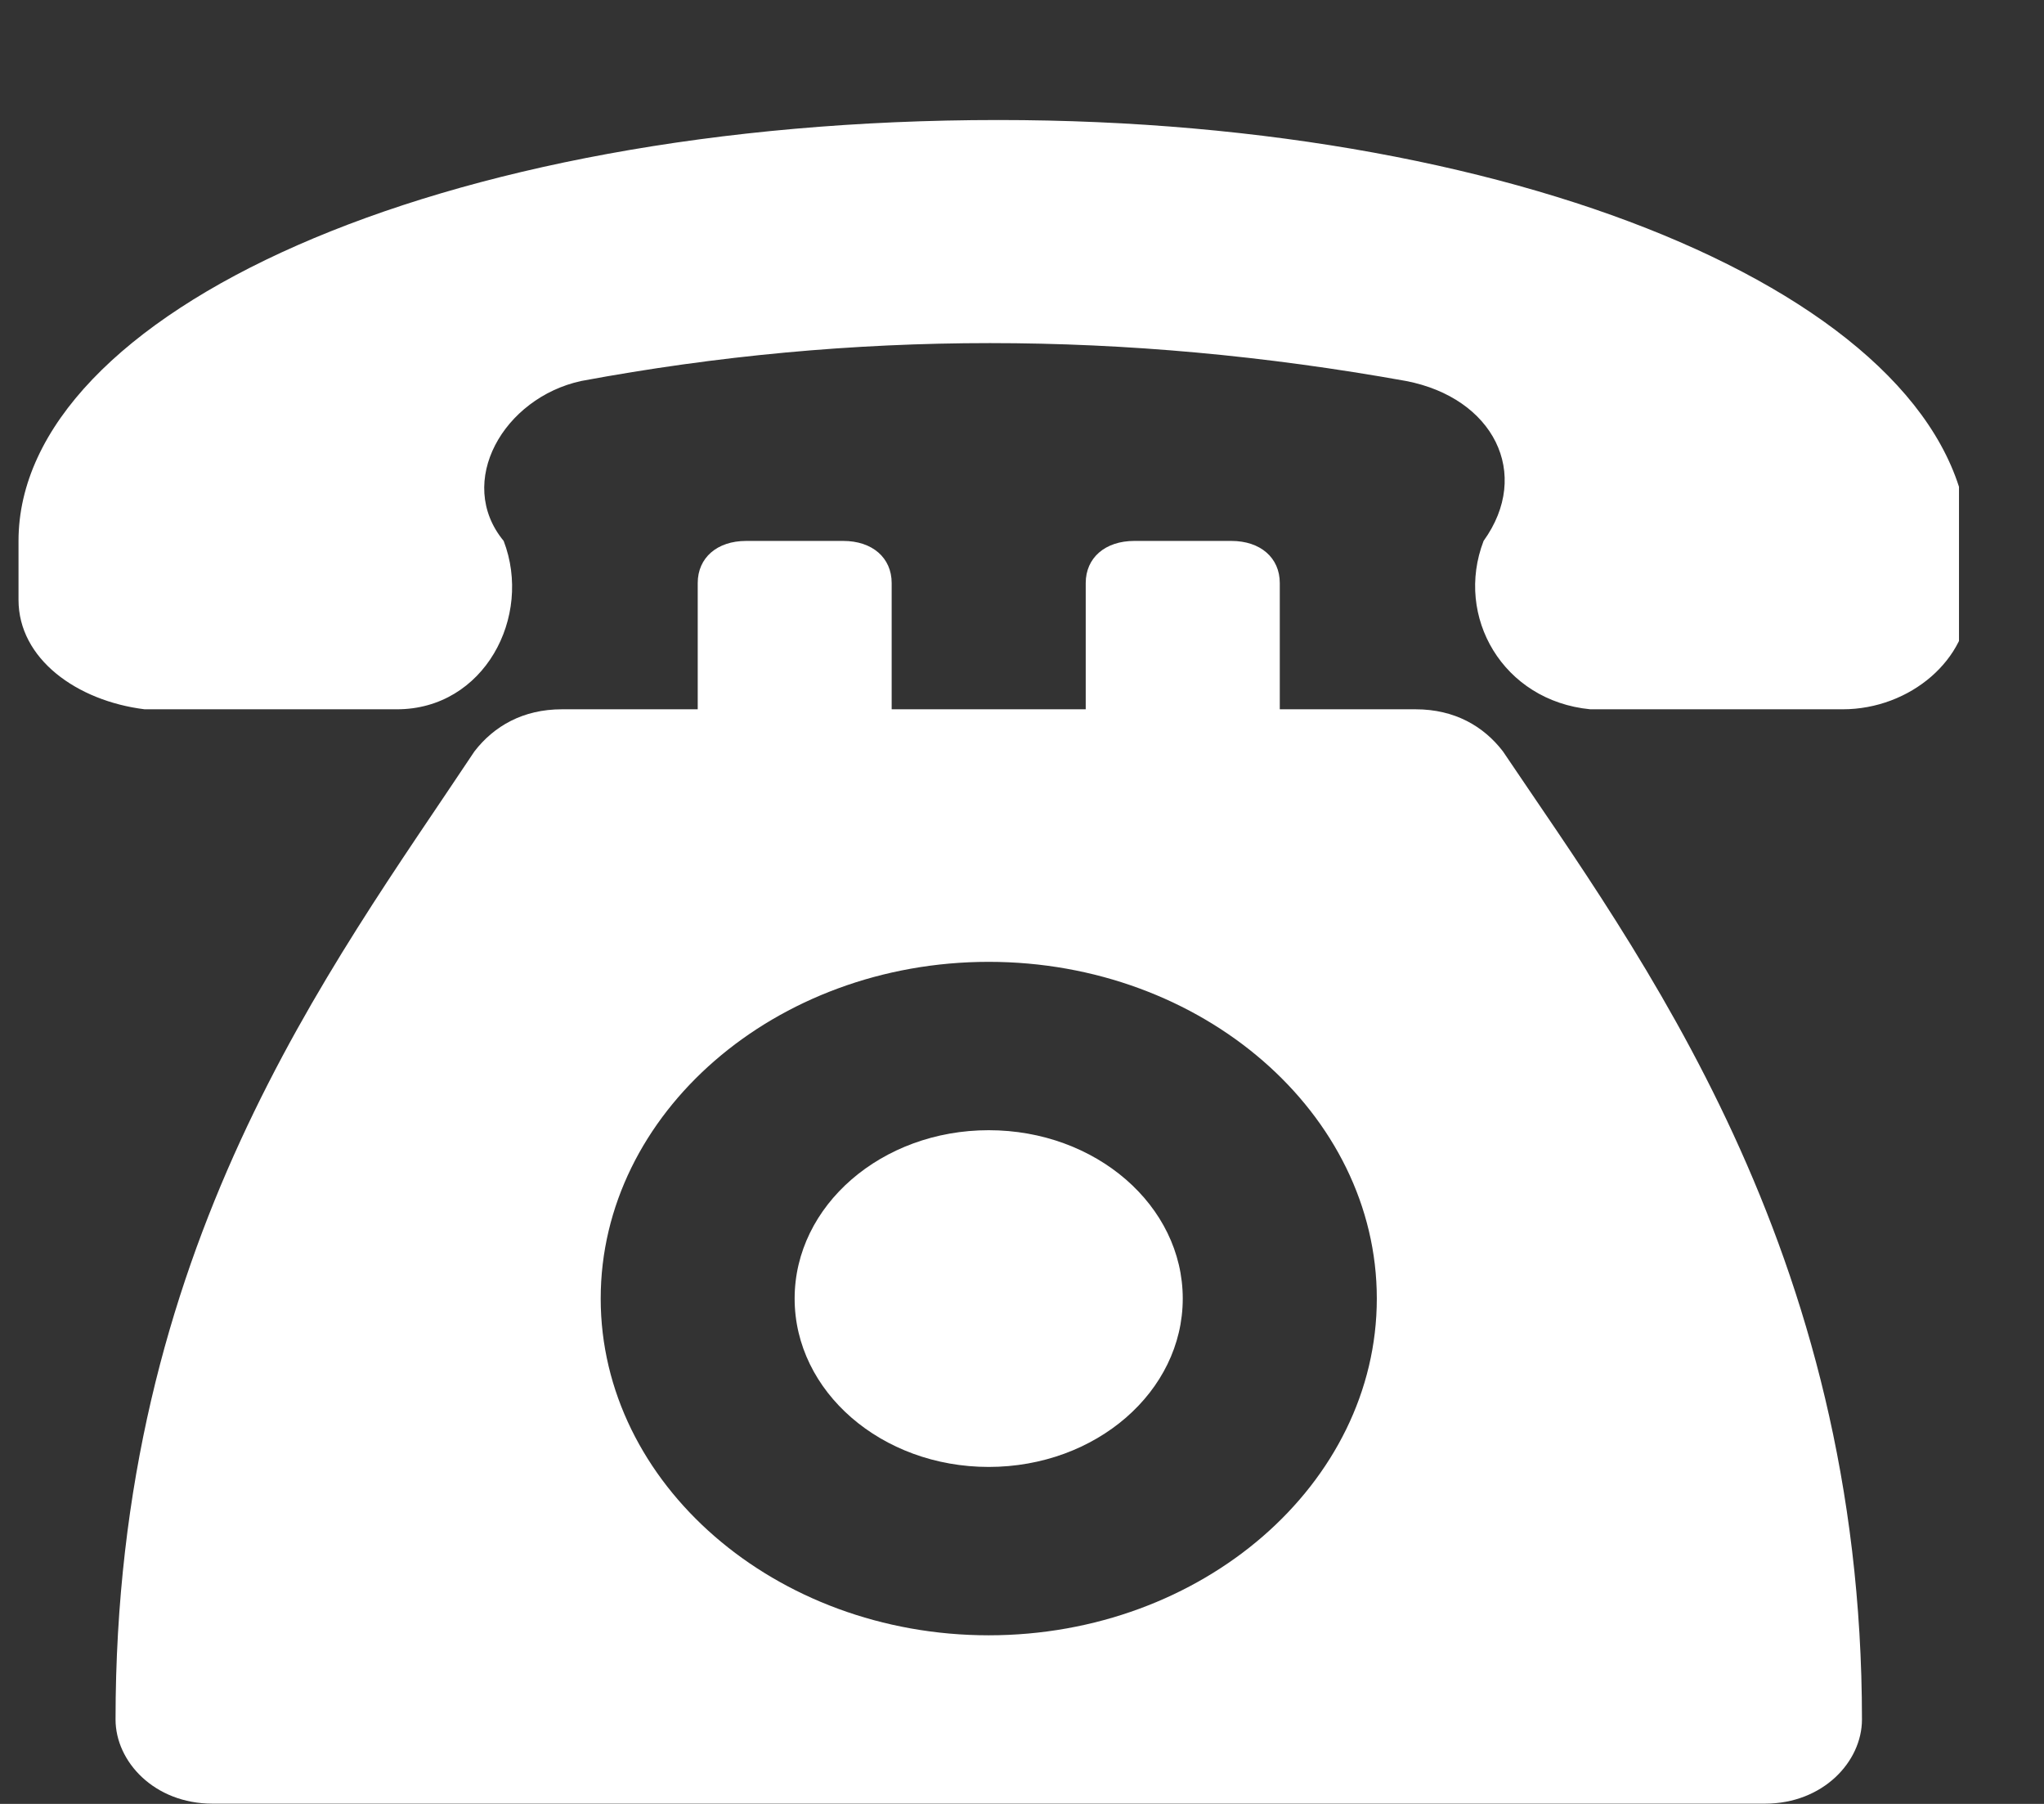 <svg width="17" height="15" viewBox="0 0 17 15" fill="none" xmlns="http://www.w3.org/2000/svg">
  <rect x="0" y="0" width="17" height="15" fill="#333333" stroke="none"/>
  <g clip-path="url(#clip0_139_2457)">
    <path d="M8.304 0.998C3.624 0.998 0.154 2.608 0.154 4.498V4.988C0.154 5.478 0.638 5.828 1.203 5.898H3.301C4.027 5.898 4.431 5.128 4.189 4.498C3.785 4.008 4.189 3.308 4.834 3.168C7.094 2.748 9.353 2.748 11.694 3.168C12.42 3.308 12.742 3.938 12.339 4.498C12.097 5.128 12.5 5.828 13.227 5.898H15.325C15.89 5.898 16.374 5.478 16.374 4.988V4.498C16.293 2.538 12.742 0.998 8.304 0.998Z" fill="white"/>
    <path d="M12.5 6.248C12.339 6.038 12.097 5.898 11.774 5.898H10.644V4.848C10.644 4.638 10.483 4.498 10.241 4.498H9.434C9.192 4.498 9.03 4.638 9.03 4.848V5.898H7.416V4.848C7.416 4.638 7.255 4.498 7.013 4.498H6.206C5.964 4.498 5.803 4.638 5.803 4.848V5.898H4.673C4.35 5.898 4.108 6.038 3.946 6.248C2.736 8.068 0.961 10.378 0.961 14.298C0.961 14.648 1.283 14.998 1.768 14.998H14.679C15.163 14.998 15.486 14.648 15.486 14.298C15.486 10.378 13.63 7.928 12.5 6.248ZM8.223 13.598C6.448 13.598 4.996 12.338 4.996 10.798C4.996 9.258 6.448 7.998 8.223 7.998C9.999 7.998 11.451 9.258 11.451 10.798C11.451 12.338 9.999 13.598 8.223 13.598Z" fill="white"/>
    <path d="M8.223 12.198C9.115 12.198 9.837 11.572 9.837 10.798C9.837 10.025 9.115 9.398 8.223 9.398C7.332 9.398 6.609 10.025 6.609 10.798C6.609 11.572 7.332 12.198 8.223 12.198Z" fill="white"/>
  </g>
  <defs>
    <clipPath id="clip0_139_2457">
      <rect width="16.139" height="14" fill="white" transform="translate(0.154 0.998)"/>
    </clipPath>
  </defs>
</svg>
